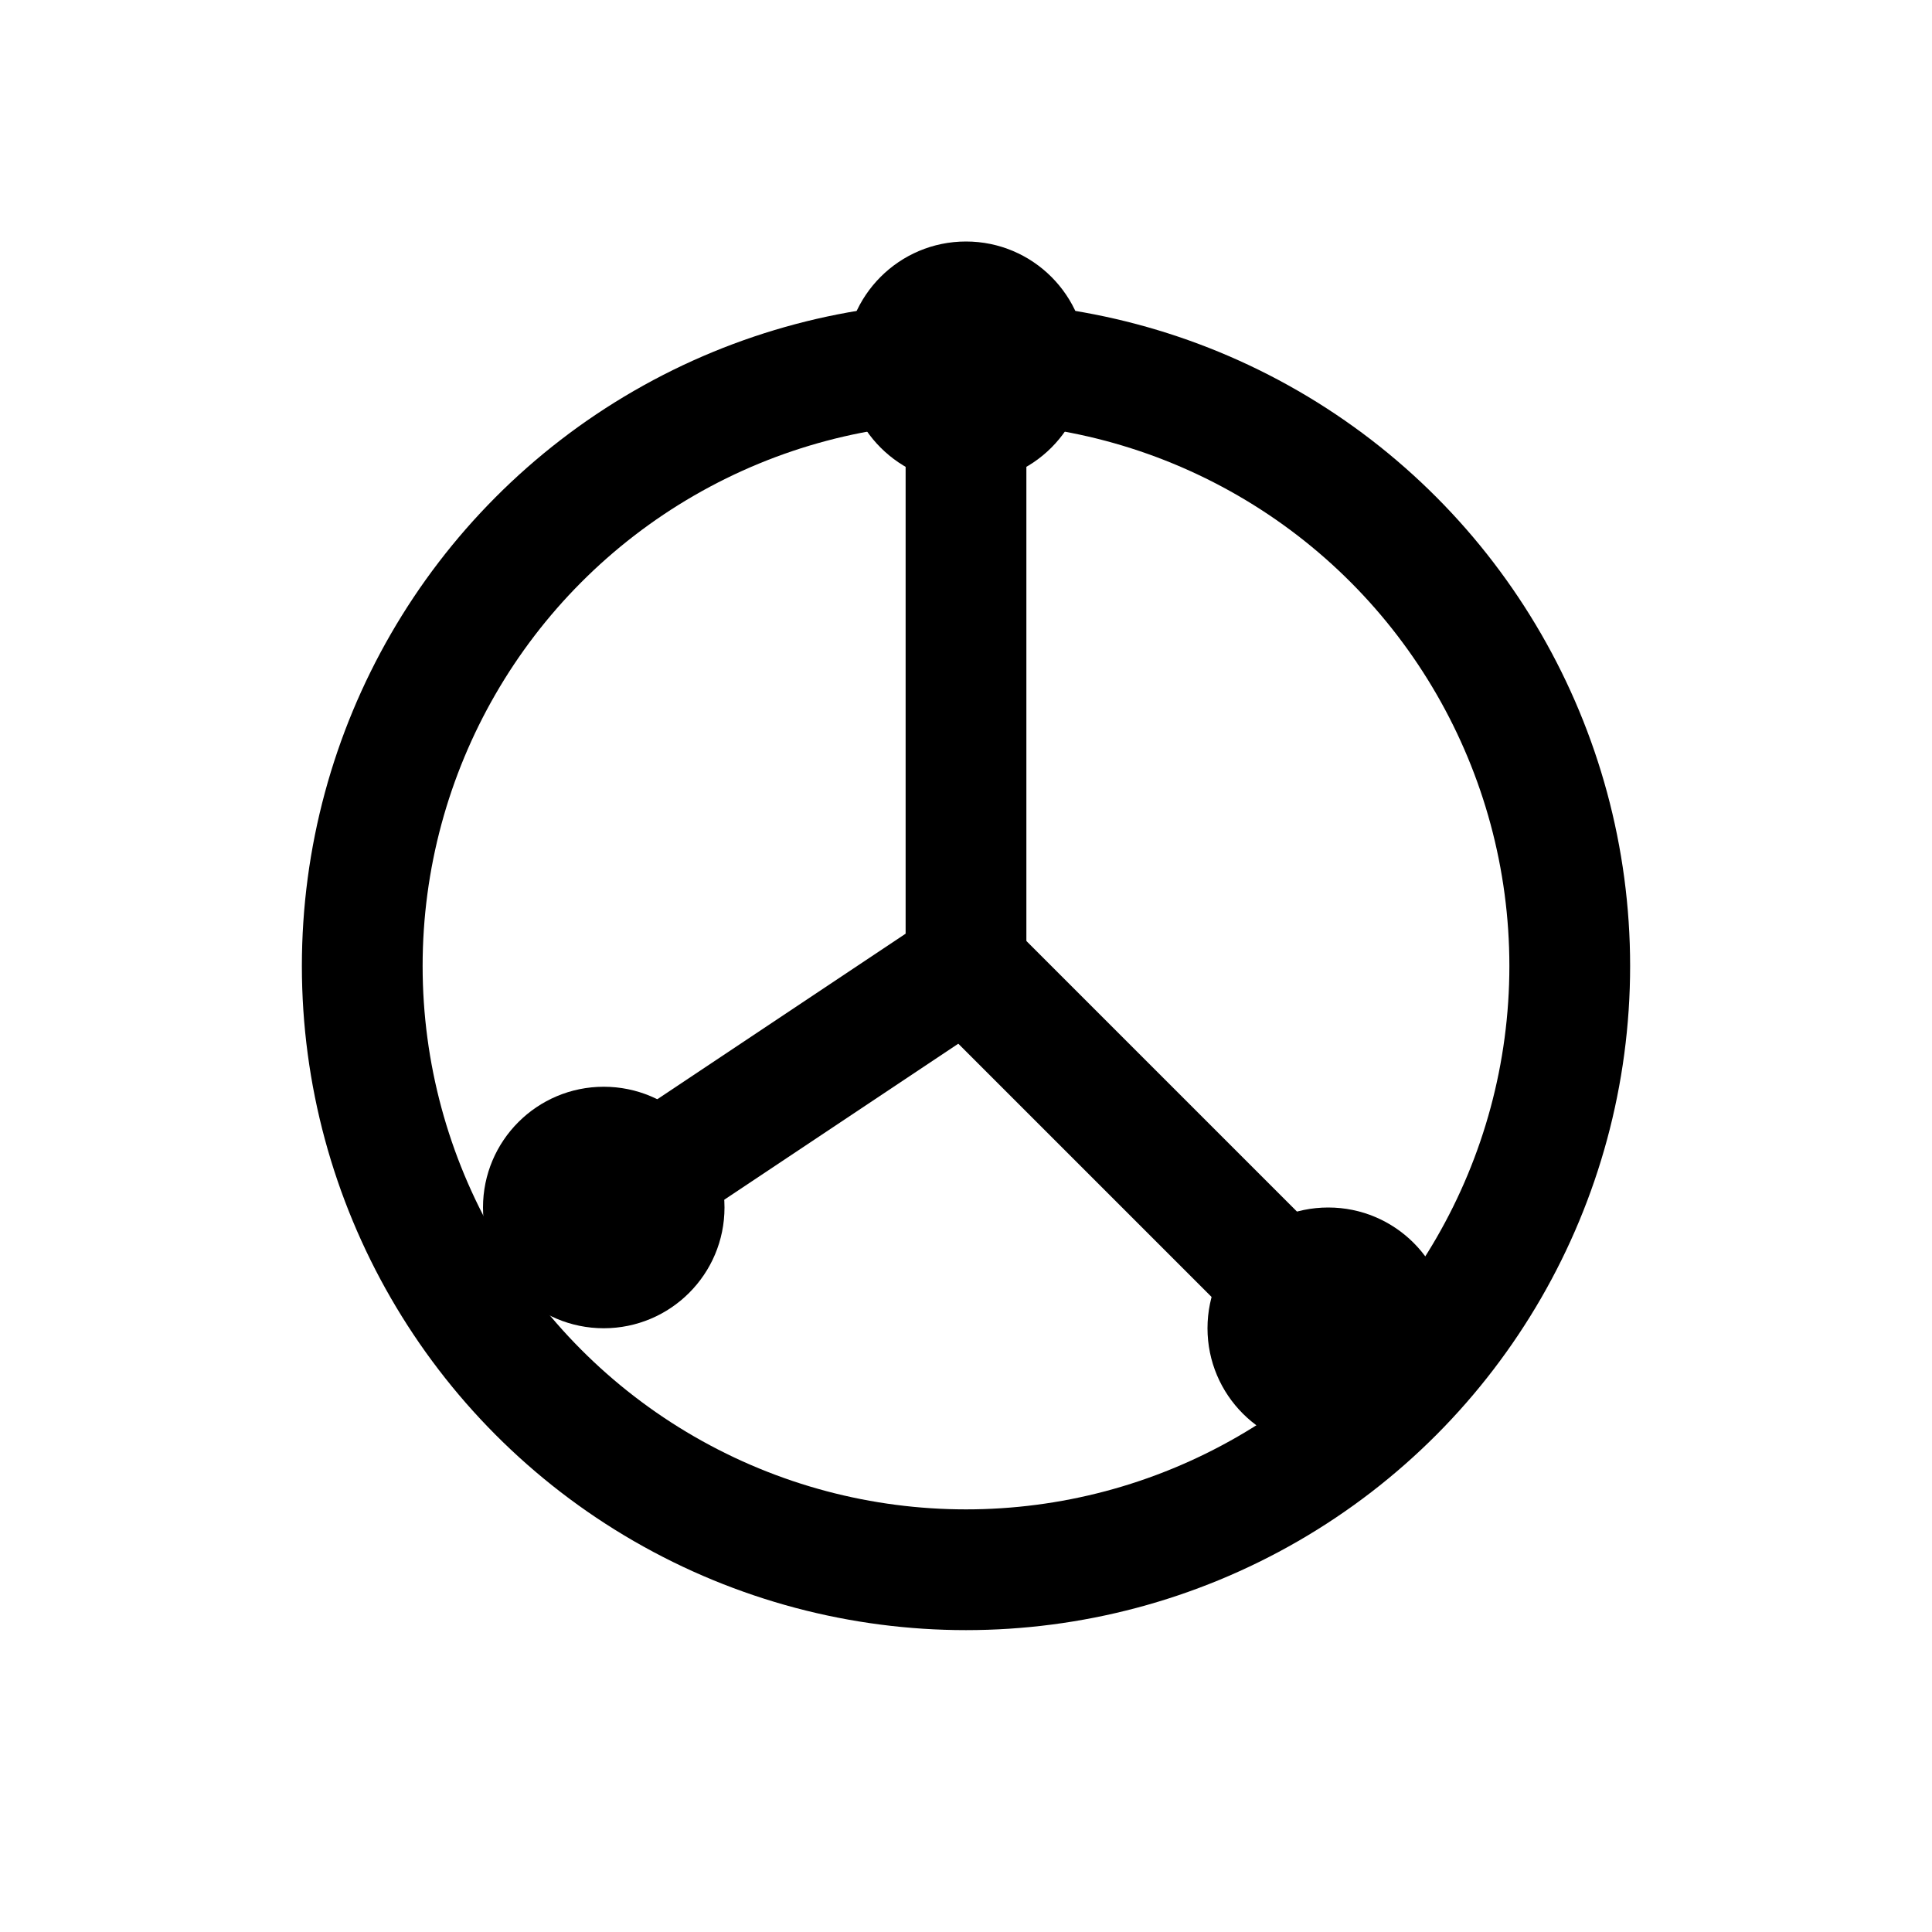 <svg width="32" height="32" viewBox="0 0 32 32" fill="none" xmlns="http://www.w3.org/2000/svg">
  <circle cx="16" cy="16" r="10" stroke="currentColor" stroke-width="2" fill="none"/>
  <path d="M16 16 L16 6" stroke="currentColor" stroke-width="2"/>
  <path d="M16 16 L22 22" stroke="currentColor" stroke-width="2"/>
  <path d="M16 16 L10 20" stroke="currentColor" stroke-width="2"/>
  <circle cx="16" cy="6" r="2" fill="currentColor"/>
  <circle cx="22" cy="22" r="2" fill="currentColor"/>
  <circle cx="10" cy="20" r="2" fill="currentColor"/>
</svg>
